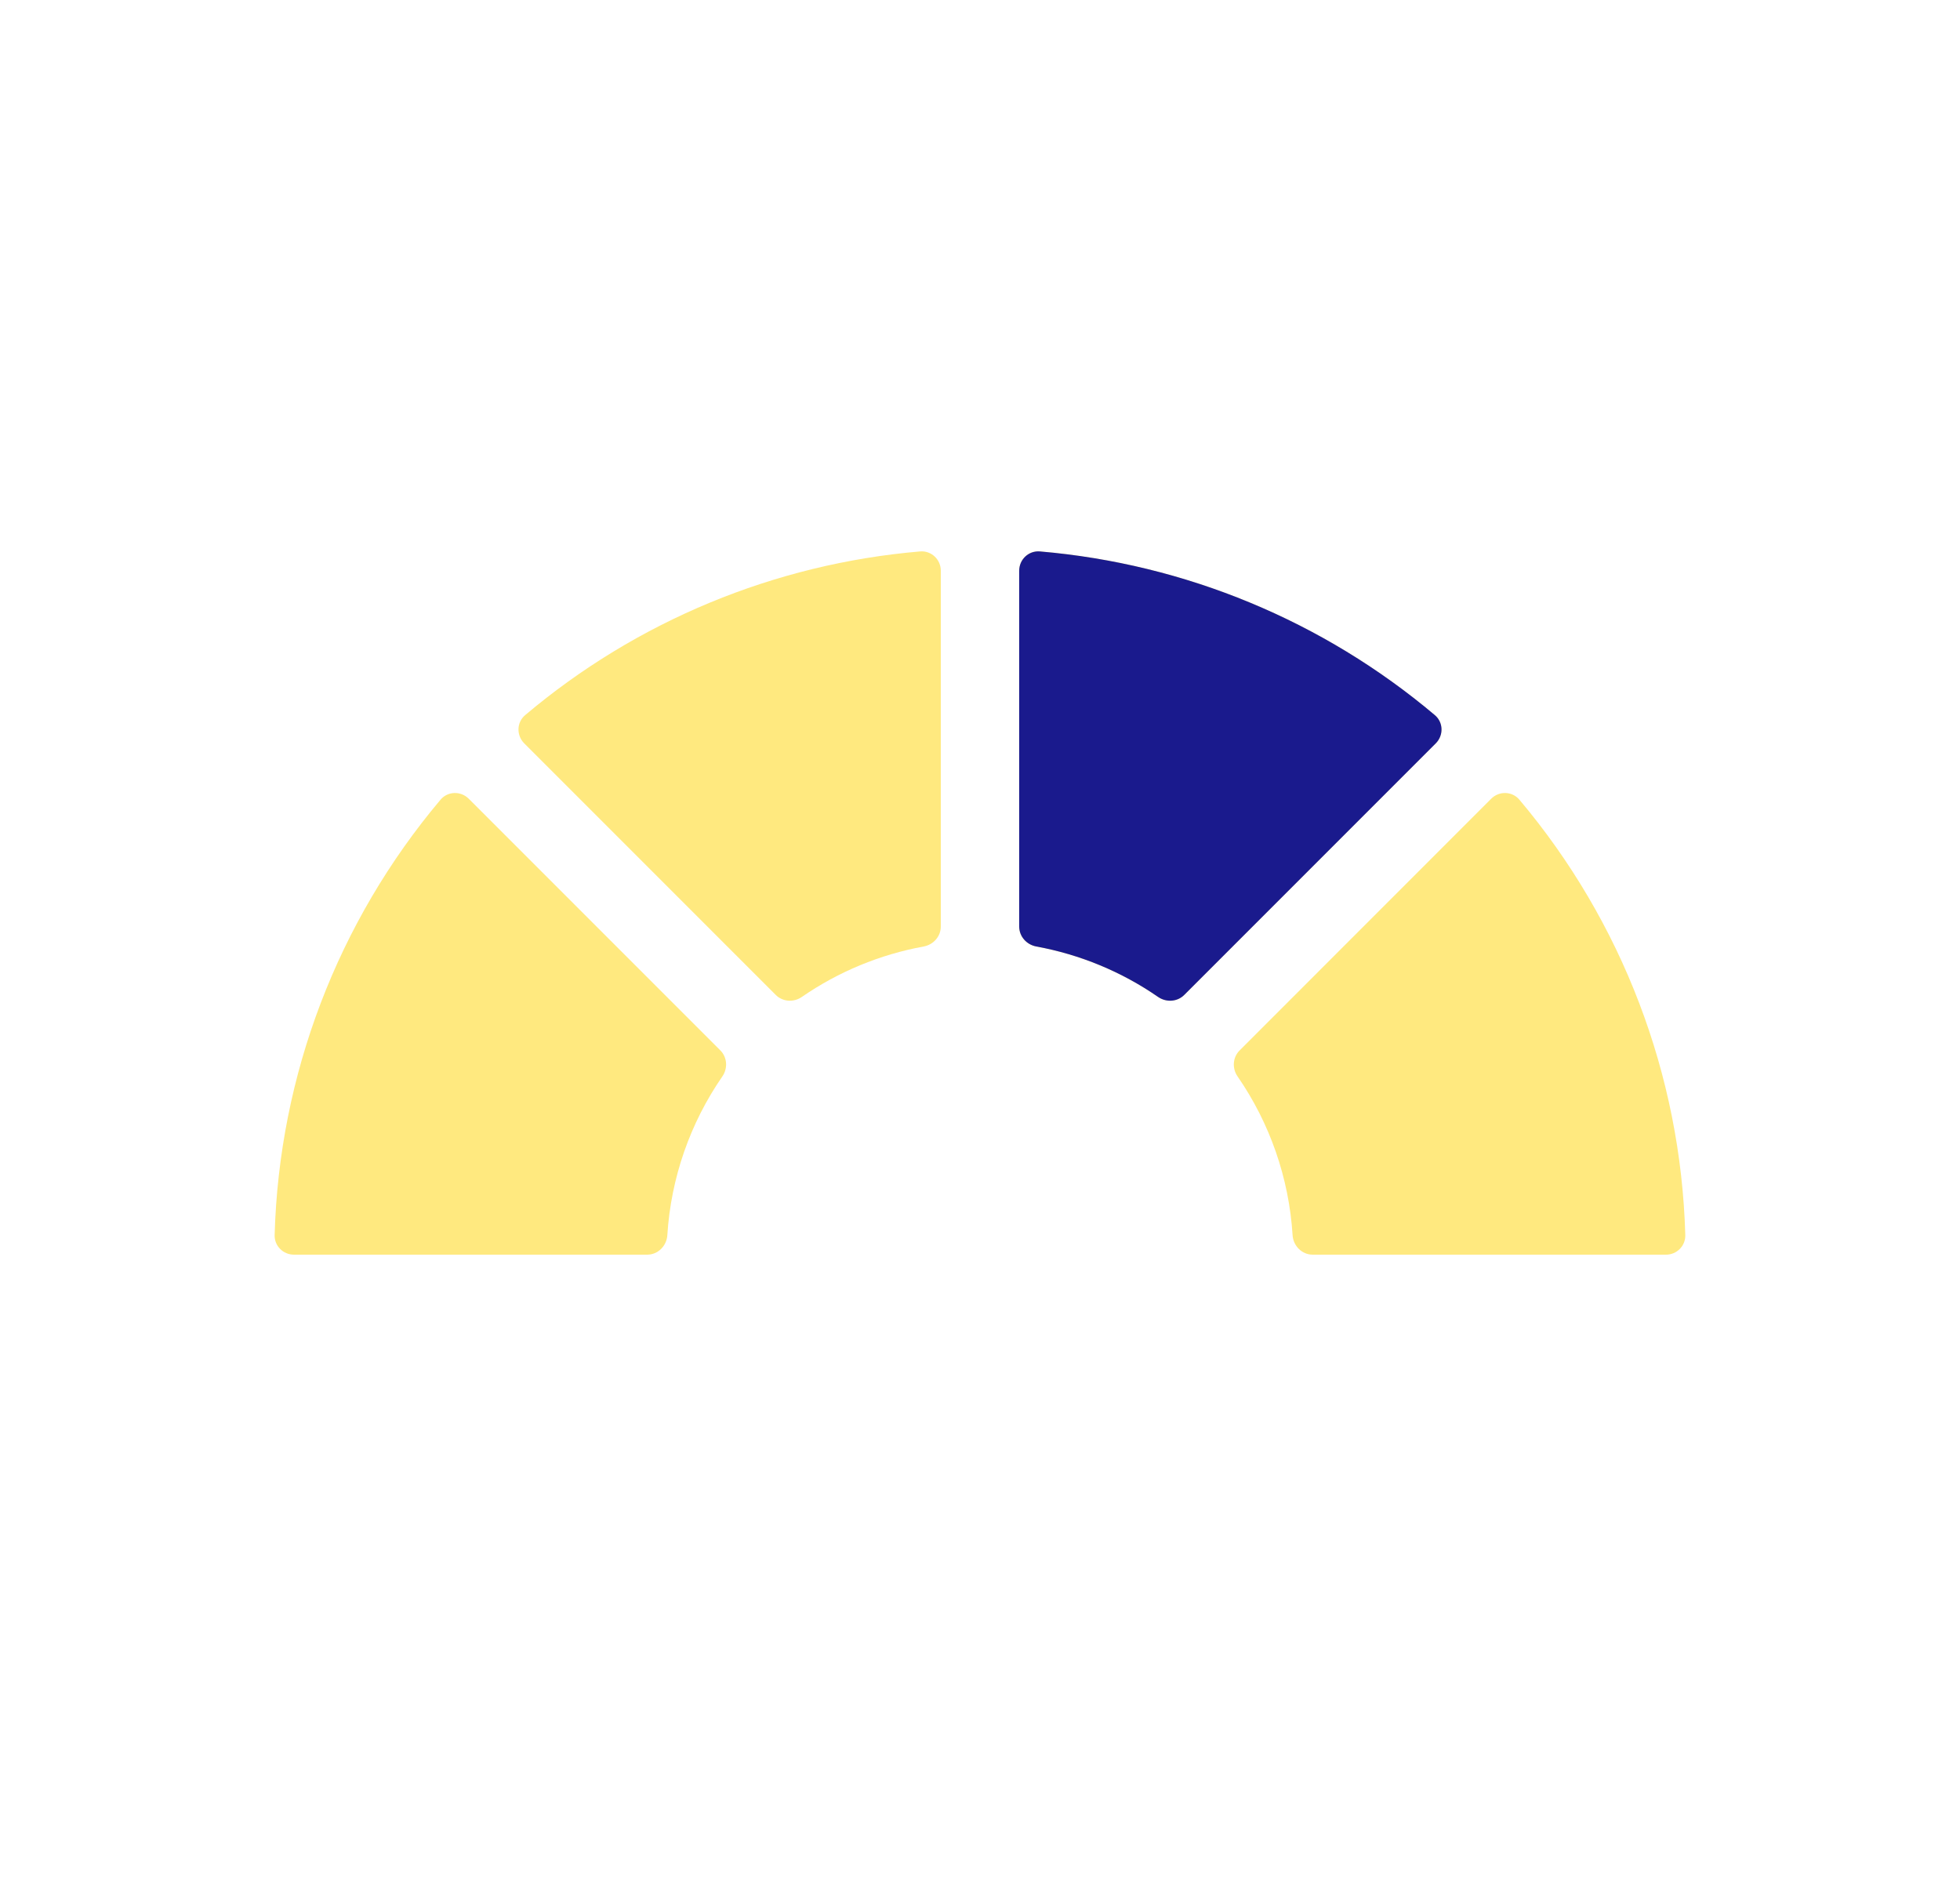 <svg width="25" height="24" viewBox="0 0 25 24" fill="none" xmlns="http://www.w3.org/2000/svg">
<path fill-rule="evenodd" clip-rule="evenodd" d="M19.02 10.186C19.122 10.084 19.288 10.089 19.38 10.198C20.69 11.752 21.439 13.708 21.496 15.75C21.5 15.888 21.388 16 21.25 16H16.744C16.606 16 16.495 15.888 16.487 15.75C16.441 15.022 16.197 14.323 15.786 13.728C15.714 13.625 15.722 13.484 15.812 13.395L19.02 10.186ZM18.3 9.119C18.41 9.211 18.415 9.377 18.313 9.479L15.104 12.688C15.015 12.777 14.874 12.785 14.771 12.713C14.305 12.391 13.775 12.172 13.217 12.07C13.094 12.047 13 11.942 13 11.816V7.278C13 7.134 13.12 7.02 13.263 7.032C15.117 7.19 16.878 7.919 18.3 9.119ZM12 7.278C12 7.134 11.879 7.02 11.736 7.032C9.882 7.19 8.121 7.919 6.699 9.119C6.589 9.211 6.585 9.377 6.686 9.479L9.895 12.688C9.984 12.777 10.125 12.785 10.228 12.713C10.695 12.391 11.224 12.172 11.782 12.07C11.906 12.047 12 11.942 12 11.816V7.278ZM9.213 13.728C9.285 13.625 9.277 13.484 9.188 13.395L5.979 10.186C5.877 10.084 5.711 10.089 5.619 10.198C4.309 11.752 3.56 13.708 3.503 15.75C3.499 15.888 3.611 16 3.75 16H8.255C8.393 16 8.504 15.888 8.512 15.75C8.558 15.022 8.802 14.323 9.213 13.728Z" fill="#FFD400" fill-opacity="0.5"/>
<path fill-rule="evenodd" clip-rule="evenodd" d="M13 11.816C13 11.942 13.094 12.047 13.218 12.07C13.775 12.172 14.305 12.391 14.771 12.713C14.875 12.785 15.016 12.777 15.105 12.688L18.314 9.479C18.415 9.377 18.411 9.211 18.301 9.119C16.878 7.919 15.118 7.19 13.264 7.032C13.121 7.02 13 7.134 13 7.278V11.816Z" fill="#1A1A8D"/>
</svg>
